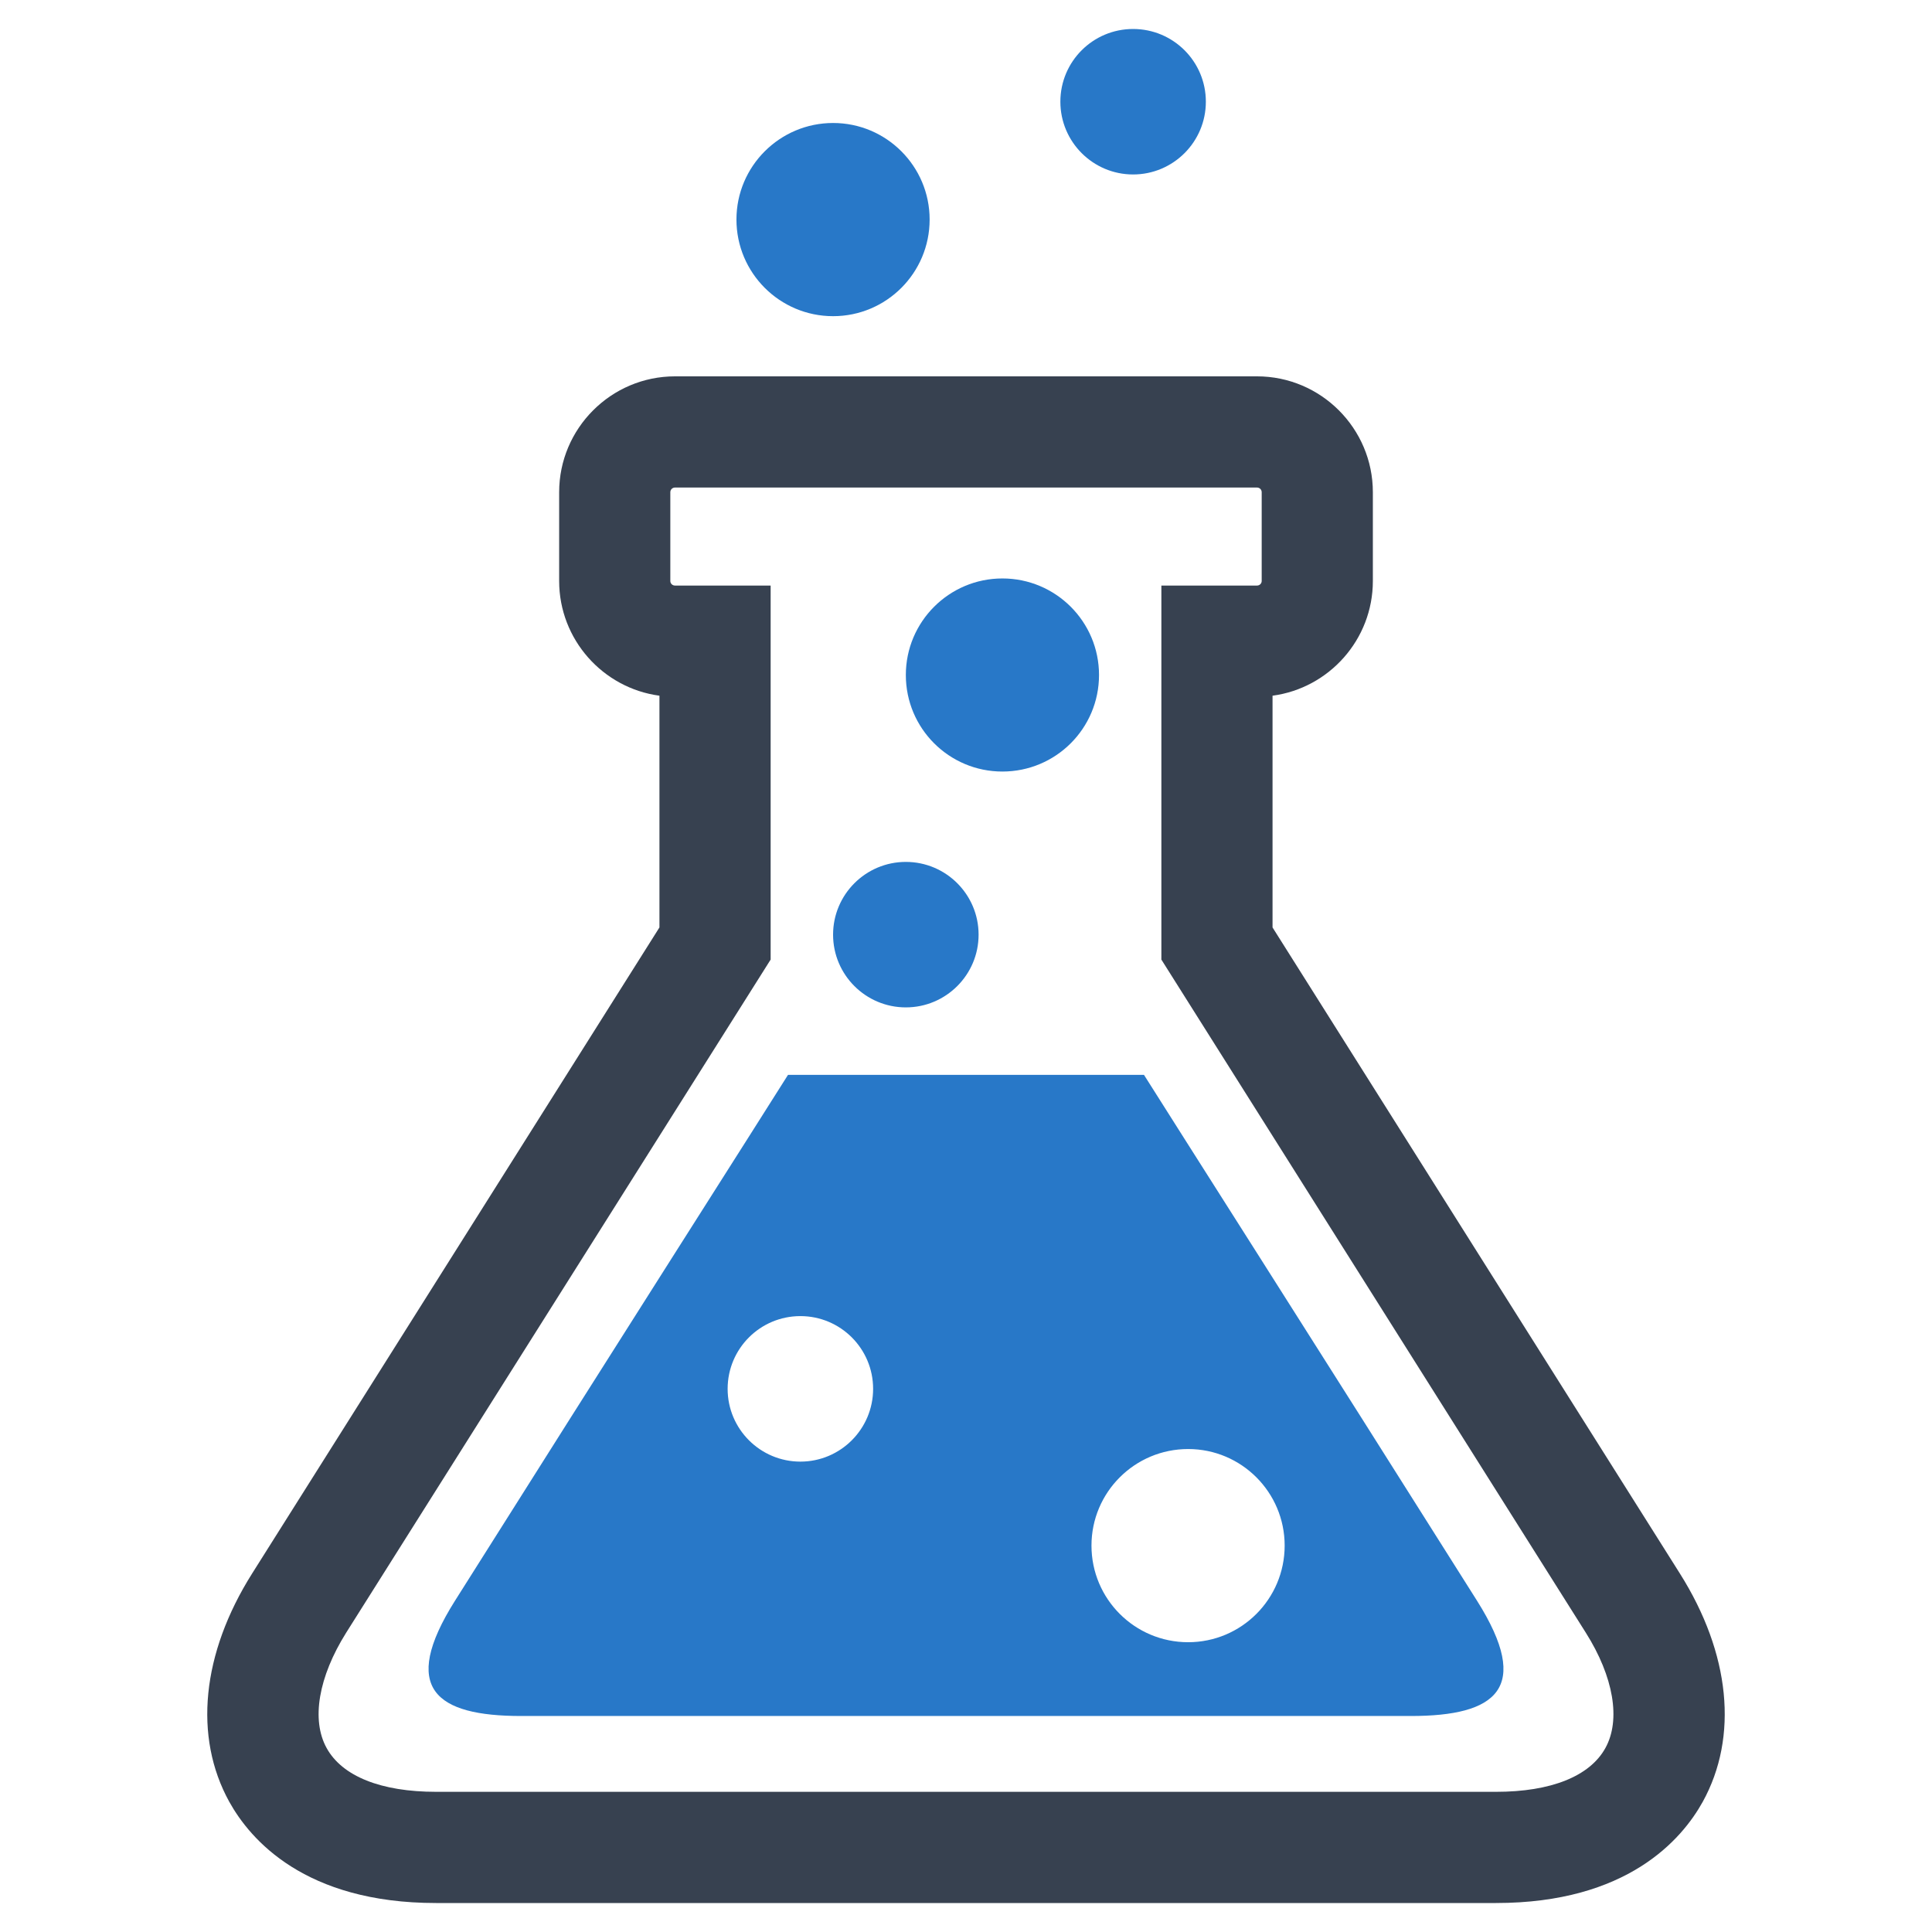 <?xml version="1.0" encoding="utf-8"?>
<!-- Generator: Adobe Illustrator 16.0.0, SVG Export Plug-In . SVG Version: 6.00 Build 0)  -->
<!DOCTYPE svg PUBLIC "-//W3C//DTD SVG 1.1//EN" "http://www.w3.org/Graphics/SVG/1.1/DTD/svg11.dtd">
<svg version="1.1" id="Layer_1" xmlns="http://www.w3.org/2000/svg" xmlns:xlink="http://www.w3.org/1999/xlink" x="0px" y="0px"
	 width="256px" height="256px" viewBox="0 0 256 256" enable-background="new 0 0 256 256" xml:space="preserve">
<g>
	<g>
		<path fill="#374150" d="M198.22,252.16H57.782c-17.402,0-24.629-8.414-27.402-13.414c-4.762-8.625-3.652-19.656,3.031-30.254
			l53.969-85.602V92.184c-7.484-1-13.289-7.441-13.289-15.199V65.223c0-8.457,6.879-15.355,15.352-15.355h77.113
			c8.473,0,15.355,6.898,15.355,15.355v11.762c0,7.758-5.805,14.199-13.293,15.199v30.707l53.973,85.602
			c6.684,10.598,7.789,21.629,3.031,30.254C222.849,243.746,215.618,252.16,198.22,252.16z M89.442,64.602
			c-0.348,0-0.621,0.273-0.621,0.621v11.762c0,0.332,0.273,0.605,0.621,0.605h12.672v49.559l-56.246,89.195
			c-3.668,5.852-4.652,11.551-2.59,15.277c2.059,3.746,7.211,5.805,14.504,5.805H198.22c7.289,0,12.441-2.059,14.504-5.805
			c2.063-3.727,1.09-9.441-2.594-15.277l-56.242-89.195V77.59h12.668c0.352,0,0.625-0.273,0.625-0.605V65.223
			c0-0.348-0.273-0.621-0.625-0.621H89.442z"/>
	</g>
	<g>
		<path fill="#2878C8" d="M129.669,123.848c0,5.316-4.32,9.637-9.641,9.637s-9.641-4.32-9.641-9.637c0-5.32,4.32-9.641,9.641-9.641
			S129.669,118.527,129.669,123.848z"/>
	</g>
	<g>
		<path fill="#2878C8" d="M159.782,13.477c0,5.32-4.32,9.641-9.641,9.641c-5.316,0-9.637-4.32-9.637-9.641
			c0-5.332,4.32-9.637,9.637-9.637C155.462,3.84,159.782,8.145,159.782,13.477z"/>
	</g>
	<g>
		<path fill="#2878C8" d="M145.626,89.441c0,7.078-5.727,12.793-12.805,12.793c-7.063,0-12.793-5.715-12.793-12.793
			c0-7.063,5.73-12.793,12.793-12.793C139.899,76.648,145.626,82.379,145.626,89.441z"/>
	</g>
	<g>
		<path fill="#2878C8" d="M123.181,29.09c0,7.078-5.73,12.805-12.793,12.805S97.583,36.168,97.583,29.09
			c0-7.063,5.742-12.793,12.805-12.793S123.181,22.027,123.181,29.09z"/>
	</g>
	<g>
		<path fill="#2878C8" d="M195.72,212.117c-21.023-33.344-40.816-64.398-44.137-69.691h-23.582h-23.586
			c-3.316,5.293-23.113,36.348-44.133,69.691c-7.336,11.641-2.516,15.262,8.762,15.262h58.957h58.957
			C198.235,227.379,203.056,223.758,195.72,212.117z M106.056,193.672c-5.32,0-9.641-4.32-9.641-9.641
			c0-5.336,4.32-9.641,9.641-9.641c5.316,0,9.637,4.305,9.637,9.641C115.692,189.352,111.372,193.672,106.056,193.672z
			 M157.435,217.602c-7.078,0-12.809-5.727-12.809-12.805c0-7.063,5.73-12.793,12.809-12.793c7.063,0,12.789,5.73,12.789,12.793
			C170.224,211.875,164.497,217.602,157.435,217.602z"/>
	</g>
</g>
</svg>
